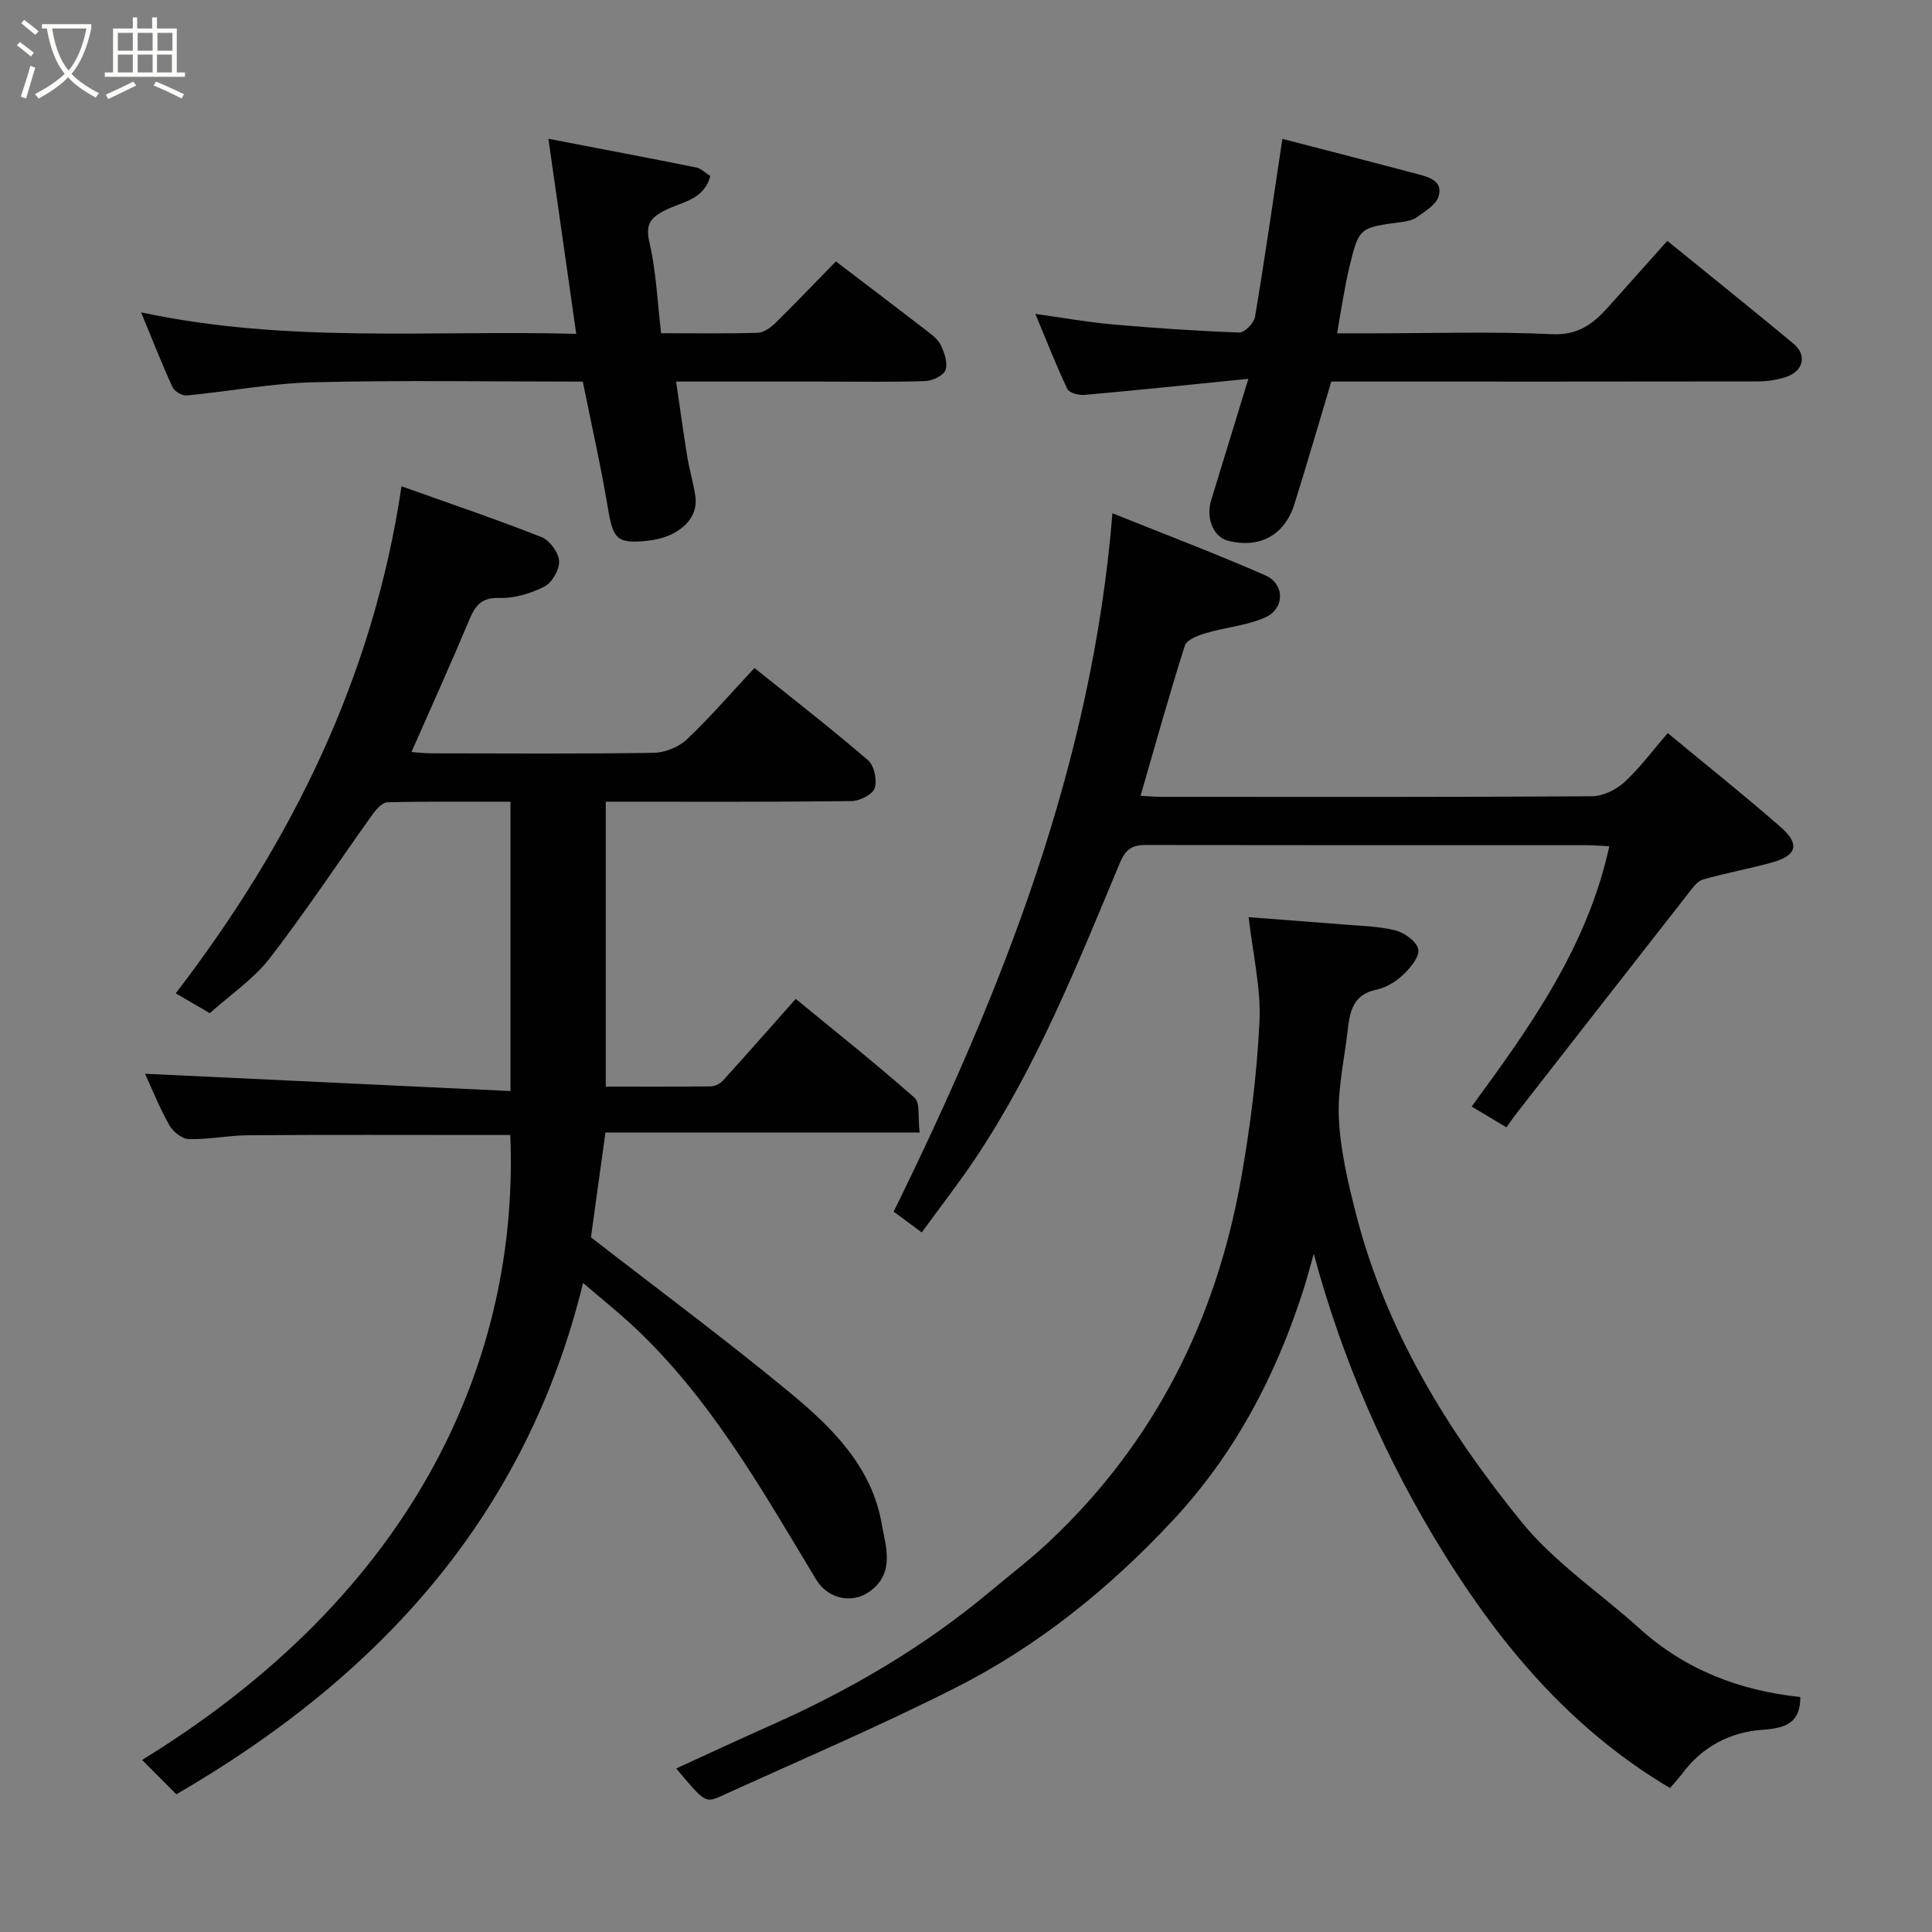 <svg enable-background="new 0 0 400 400" viewBox="0 0 400 400" xmlns="http://www.w3.org/2000/svg"><rect x="0" y="0" width="400" height="400" fill="#808080" stroke="none"/><path d="m6.4 11.7c-1-.8-1.9-1.6-2.9-2.3l.6-.7c.9.7 1.9 1.4 2.9 2.2zm-2.1 8.3c.7-2.1 1.4-4.2 2-6.4.2.1.6.3 1 .4-.7 2.3-1.3 4.4-1.9 6.4zm3-12.8c-1.1-.9-2.1-1.7-2.9-2.4l.6-.7c1 .8 2 1.5 3 2.4zm1.4-1.3v-.9h10.2v.9c-.9 4.2-2.3 7.3-4.1 9.4 1.3 1.4 3.2 2.7 5.7 4-.2.2-.4.5-.7.9-2.5-1.4-4.4-2.7-5.7-4.2-1.4 1.5-3.5 3-6.1 4.4 0 0 0 0-.1-.1-.3-.4-.5-.7-.7-.8 2.7-1.4 4.7-2.8 6.2-4.2-1.8-2.2-3-5.3-3.7-9.4zm9.2 0h-7.1c.6 3.8 1.7 6.7 3.4 8.7 1.7-2 2.9-4.8 3.7-8.7z" fill="#fbfcfa"/><path d="m31.6 3.6h.9v2.3h4.1v9.1h1.7v.9h-16.6v-.9h1.7v-9.1h4.1v-2.3h.9v2.3h3.1v-2.3zm-4 13.3.6.8c-1.9.9-3.8 1.9-5.8 2.8-.2-.3-.3-.6-.5-.9 2-.9 3.9-1.8 5.7-2.7zm-3.2-10.1v3.7h3.1v-3.7zm0 4.5v3.7h3.1v-3.7zm4.1-4.5v3.7h3.1v-3.7zm0 4.5v3.7h3.1v-3.7zm9.1 9.1c-2.1-1.1-4.1-2-5.8-2.7l.5-.8c2.2.9 4.1 1.8 5.8 2.6zm-1.9-13.6h-3.1v3.7h3.1zm-3.2 4.5v3.7h3.1v-3.7z" fill="#fbfcfa"/><g fill="#010101"><path d="m190.4 234.47c-22.08 0-43.45 0-65.05 0-1.09 7.89-2.07 14.94-3 21.7 13.88 10.78 27.94 21.2 41.4 32.33 8.62 7.14 16.77 15.27 18.79 26.95.79 4.56 2.88 10.23-2.5 14.06-3.78 2.7-8.72 1.4-11.06-2.47-11.35-18.79-22.11-38.03-38.56-53.11-2.91-2.66-5.99-5.13-9.7-8.3-11.86 48.45-42.45 81.65-84.21 105.86-2.25-2.26-4.68-4.69-7.09-7.11 60.94-37.45 77.95-88 76.23-129.39-1.73 0-3.5 0-5.26 0-16.33 0-32.66-.07-48.99.05-4.1.03-8.21.9-12.3.8-1.4-.03-3.28-1.54-4.04-2.88-2-3.52-3.5-7.32-5.03-10.65 25.18 1.19 50.23 2.38 75.66 3.58 0-20.61 0-40 0-59.9-8.57 0-17.02-.09-25.46.11-1.05.02-2.31 1.41-3.06 2.46-7.12 9.95-13.87 20.18-21.34 29.86-3.28 4.24-7.98 7.39-12.39 11.35-2.27-1.32-4.72-2.75-7.06-4.11 23.97-31.22 40.9-65.46 46.75-104.98 10.07 3.6 19.62 6.83 28.98 10.52 1.68.66 3.53 3.18 3.64 4.95.11 1.76-1.45 4.48-3.04 5.29-2.81 1.44-6.22 2.46-9.33 2.36-3.81-.12-5.02 1.66-6.27 4.65-3.77 9-7.81 17.9-11.92 27.25 1.42.1 2.82.27 4.21.27 15.33.02 30.66.13 45.99-.11 2.32-.04 5.13-1.19 6.82-2.78 4.68-4.41 8.89-9.32 13.99-14.78 7.9 6.34 15.88 12.53 23.52 19.1 1.28 1.1 1.92 4.14 1.37 5.79-.44 1.32-3.13 2.65-4.83 2.67-16.82.2-33.64.12-50.84.12v58.99c7.2 0 14.46.04 21.73-.05.86-.01 1.94-.55 2.53-1.2 4.87-5.36 9.65-10.8 15.07-16.91 8.23 6.77 16.61 13.42 24.63 20.5 1.16 1.07.63 4.1 1.02 7.16z"/><path d="m372.74 351.35c.03 5.42-3.13 6.45-7.81 6.78-6.67.47-12.39 3.43-16.54 8.94-.8 1.06-1.71 2.05-2.63 3.13-20.34-12.08-34.78-29.2-46.84-48.61-11.94-19.24-20.92-39.75-26.92-62-.77 2.69-1.47 5.41-2.34 8.07-5.73 17.61-14.17 33.58-26.98 47.27-13.11 14.02-27.83 25.91-44.9 34.53-15.84 8-32.19 14.99-48.36 22.34-3.42 1.56-3.51 1.37-9.42-5.66 6.71-3.06 13.27-6.13 19.89-9.07 16.19-7.21 31.36-16.08 44.98-27.47 4.16-3.48 8.49-6.77 12.43-10.49 21.72-20.46 34.44-45.8 39.63-74.95 1.92-10.78 3.31-21.73 3.83-32.66.33-6.92-1.37-13.94-2.24-21.6 6.2.47 12.69.94 19.16 1.47 3.76.31 7.6.36 11.23 1.26 1.88.47 4.45 2.34 4.73 3.93.28 1.56-1.67 3.86-3.16 5.28-1.49 1.41-3.53 2.65-5.52 3.06-4.98 1.03-5.52 4.76-5.97 8.67-.7 6.02-2.09 12.09-1.79 18.07.33 6.6 1.89 13.22 3.54 19.67 6.15 24.04 18.85 44.79 34.23 63.74 6.87 8.46 16.35 14.77 24.54 22.17 9.49 8.55 20.73 12.81 33.23 14.13z"/><path d="m230.32 106.27c10.93 4.39 21.4 8.36 31.64 12.84 4.11 1.8 4.05 6.96-.08 8.76-3.79 1.65-8.12 2-12.14 3.19-1.63.48-4.03 1.36-4.42 2.58-3.25 10.2-6.11 20.52-9.18 31.12 1.59.08 3.03.22 4.47.22 29.65.01 59.3.07 88.95-.12 2.29-.01 5.03-1.33 6.75-2.92 3.25-2.99 5.91-6.62 8.98-10.16 8.04 6.66 15.87 12.88 23.38 19.46 4.07 3.57 3.35 5.93-1.91 7.36-4.7 1.29-9.51 2.15-14.19 3.5-1.17.34-2.13 1.73-2.97 2.8-11.91 15.2-23.78 30.43-35.65 45.65-.72.93-1.37 1.91-2.05 2.86-2.57-1.54-4.51-2.7-7.21-4.31 12.03-16.41 23.96-33.03 28.5-53.89-1.85-.09-3.3-.22-4.76-.22-30.32-.01-60.63.02-90.95-.05-2.95-.01-4.35.67-5.65 3.78-8.74 20.9-17.14 42.02-29.81 61-3.44 5.15-7.26 10.05-11.18 15.44-2.09-1.54-3.85-2.84-5.82-4.3 22.49-45.78 41.07-92.51 45.3-144.59z"/><path d="m275.63 79c-2.6 8.66-5.02 17.07-7.65 25.41-2.03 6.44-7.24 9.19-13.72 7.55-3.04-.77-4.64-4.66-3.5-8.39 2.47-8.02 4.91-16.04 7.7-25.14-12.07 1.21-22.98 2.36-33.91 3.33-1.19.11-3.18-.42-3.57-1.23-2.29-4.81-4.22-9.79-6.62-15.54 5.95.83 11.01 1.74 16.12 2.19 8.69.76 17.4 1.35 26.12 1.66 1.08.04 3.03-1.97 3.24-3.25 2-11.91 3.71-23.87 5.66-36.84 9.33 2.42 18.65 4.81 27.96 7.28 2.4.64 5.39 1.45 4.36 4.69-.54 1.72-2.78 3.01-4.43 4.23-.86.63-2.11.87-3.21 1.02-8.78 1.16-8.81 1.14-10.81 9.33-.54 2.21-.93 4.47-1.34 6.71-.38 2.07-.71 4.15-1.19 7h7.57c12.32 0 24.67-.4 36.96.18 5.49.26 8.62-2.28 11.75-5.79 3.96-4.44 7.92-8.87 12.08-13.53 8.93 7.26 17.59 14.19 26.11 21.27 2.88 2.4 2.08 5.74-1.6 6.93-1.82.59-3.82.9-5.74.9-27.67.05-55.31.03-82.96.03-1.81 0-3.63 0-5.38 0z"/><path d="m120.66 79.01c-18.71 0-37.19-.31-55.65.13-8.8.21-17.57 1.9-26.37 2.74-.94.09-2.52-.84-2.91-1.7-2.16-4.7-4.05-9.53-6.52-15.51 30.21 6.46 59.76 3.65 90.09 4.45-1.93-13.57-3.79-26.56-5.76-40.39 10.84 2.09 20.72 3.95 30.58 5.94 1.03.21 1.92 1.14 2.94 1.77-1.31 5.03-6.05 5.37-9.44 7.13-3.19 1.66-3.98 3.07-3.13 6.77 1.38 5.99 1.63 12.24 2.38 18.65 7.07 0 13.54.11 20.01-.09 1.26-.04 2.69-1.08 3.67-2.04 4.27-4.2 8.41-8.54 12.51-12.74 6.4 4.88 12.51 9.5 18.57 14.18 1.18.91 2.54 1.88 3.15 3.15.76 1.57 1.49 3.72.97 5.17-.42 1.15-2.71 2.23-4.21 2.28-7.14.23-14.31.1-21.47.1-9.81 0-19.62 0-30.09 0 .8 5.43 1.49 10.5 2.31 15.55.45 2.73 1.26 5.4 1.67 8.13.72 4.82-3.53 8.66-10.13 9.31-6.03.6-6.91-.45-7.91-6.47-1.46-8.79-3.44-17.5-5.26-26.51z"/></g></svg>